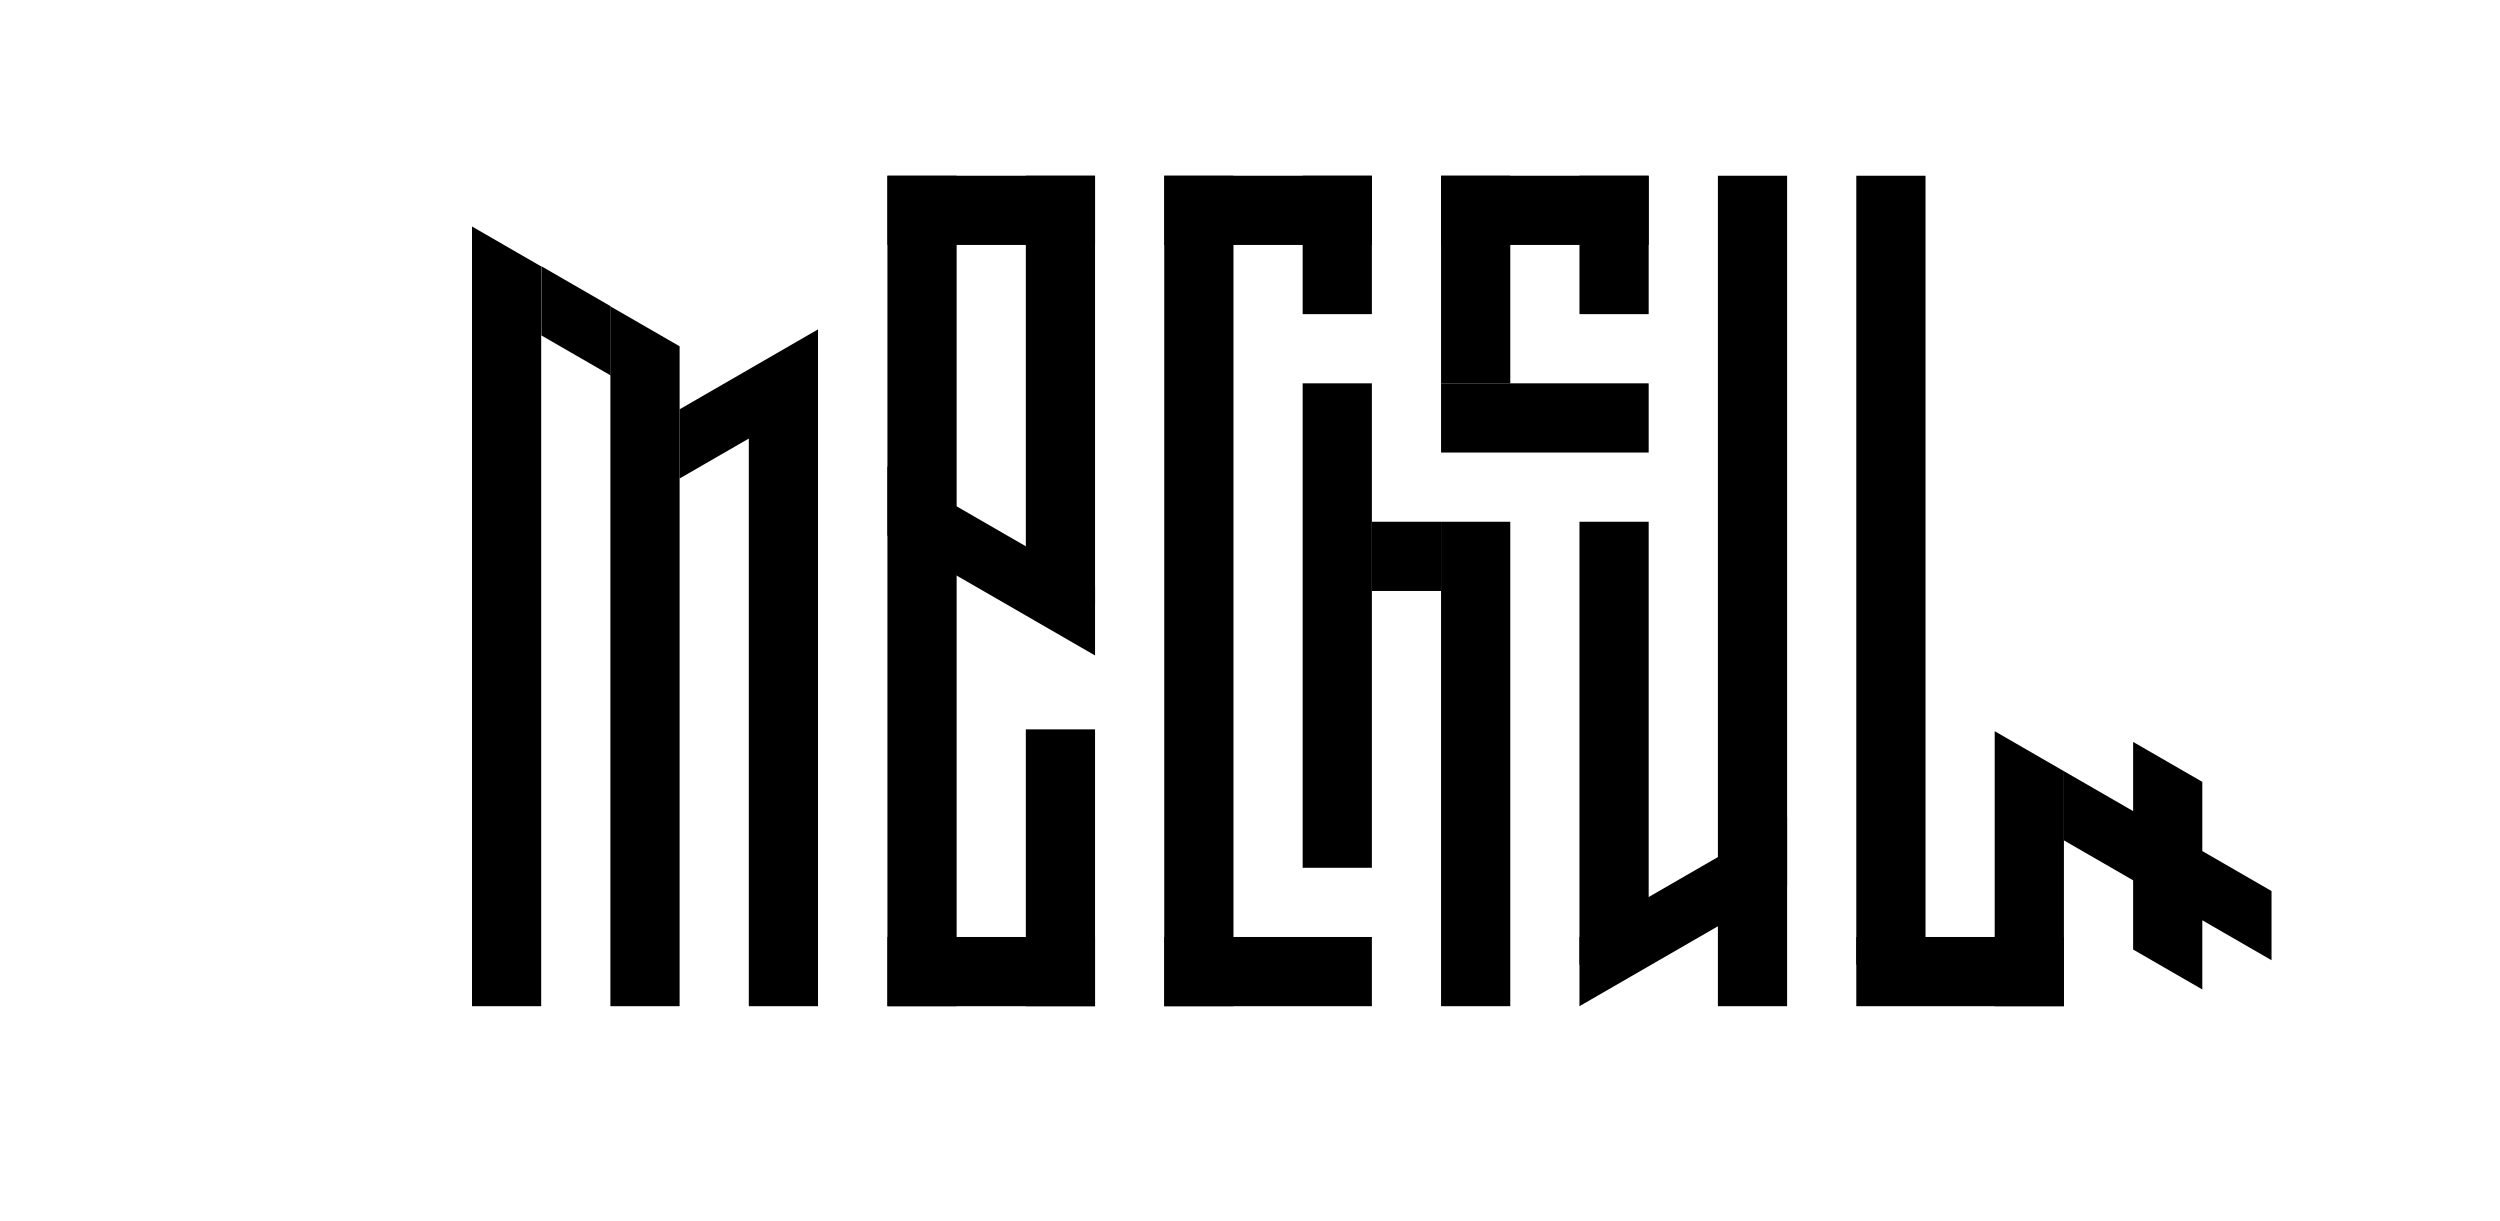 <?xml version="1.0" encoding="utf-8"?>
<svg viewBox="0 0 1024 500" xmlns="http://www.w3.org/2000/svg">
  <polygon points="930.42 364.971 902.069 348.601 902.069 320.251 873.729 303.891 873.729 332.231 845.38 315.871 845.38 344.221 873.729 360.581 873.729 388.931 902.069 405.291 902.069 376.951 930.42 393.311 930.42 364.971"/>
  <polygon points="646.949 412.131 731.989 363.041 731.989 334.691 646.949 383.791 646.949 412.131"/>
  <rect x="363.489" y="71.981" width="28.35" height="340.16"/>
  <rect x="420.18" y="71.981" width="28.35" height="175.75"/>
  <rect x="420.18" y="298.751" width="28.35" height="113.39"/>
  <polygon points="448.529 268.481 363.489 219.381 363.489 191.031 448.529 240.131 448.529 268.481"/>
  <rect x="363.489" y="71.981" width="85.04" height="28.35"/>
  <rect x="363.489" y="383.791" width="85.04" height="28.35"/>
  <rect x="476.88" y="71.981" width="28.35" height="340.16"/>
  <rect x="533.569" y="71.981" width="28.35" height="56.69"/>
  <rect x="533.569" y="157.011" width="28.35" height="198.43"/>
  <rect x="590.259" y="213.711" width="28.35" height="198.43"/>
  <rect x="476.88" y="71.981" width="85.04" height="28.35"/>
  <rect x="476.88" y="383.791" width="85.04" height="28.35"/>
  <rect x="561.91" y="213.711" width="28.35" height="28.35"/>
  <rect x="590.259" y="71.981" width="28.35" height="85.04"/>
  <rect x="646.949" y="71.981" width="28.35" height="56.69"/>
  <rect x="590.259" y="71.981" width="85.04" height="28.35"/>
  <rect x="590.259" y="157.011" width="85.04" height="28.35"/>
  <rect x="760.339" y="383.791" width="85.04" height="28.35"/>
  <rect x="646.949" y="213.711" width="28.35" height="181.42"/>
  <rect x="703.65" y="71.981" width="28.35" height="340.16"/>
  <rect x="760.339" y="71.981" width="28.35" height="323.15"/>
  <polygon points="845.38 412.131 817.029 412.131 817.029 299.501 845.38 315.871 845.38 412.131"/>
  <polygon points="278.37 412.131 250.019 412.131 250.019 125.481 278.37 141.841 278.37 412.131"/>
  <polygon points="221.67 412.131 193.329 412.131 193.329 92.771 221.67 109.131 221.67 412.131"/>
  <polygon points="278.37 167.651 278.37 195.991 306.709 179.631 306.709 412.131 335.059 412.131 335.059 134.911 278.37 167.651"/>
  <polygon points="221.759 137.401 250.099 153.761 250.099 125.421 221.759 109.051 221.759 137.401"/>
</svg>